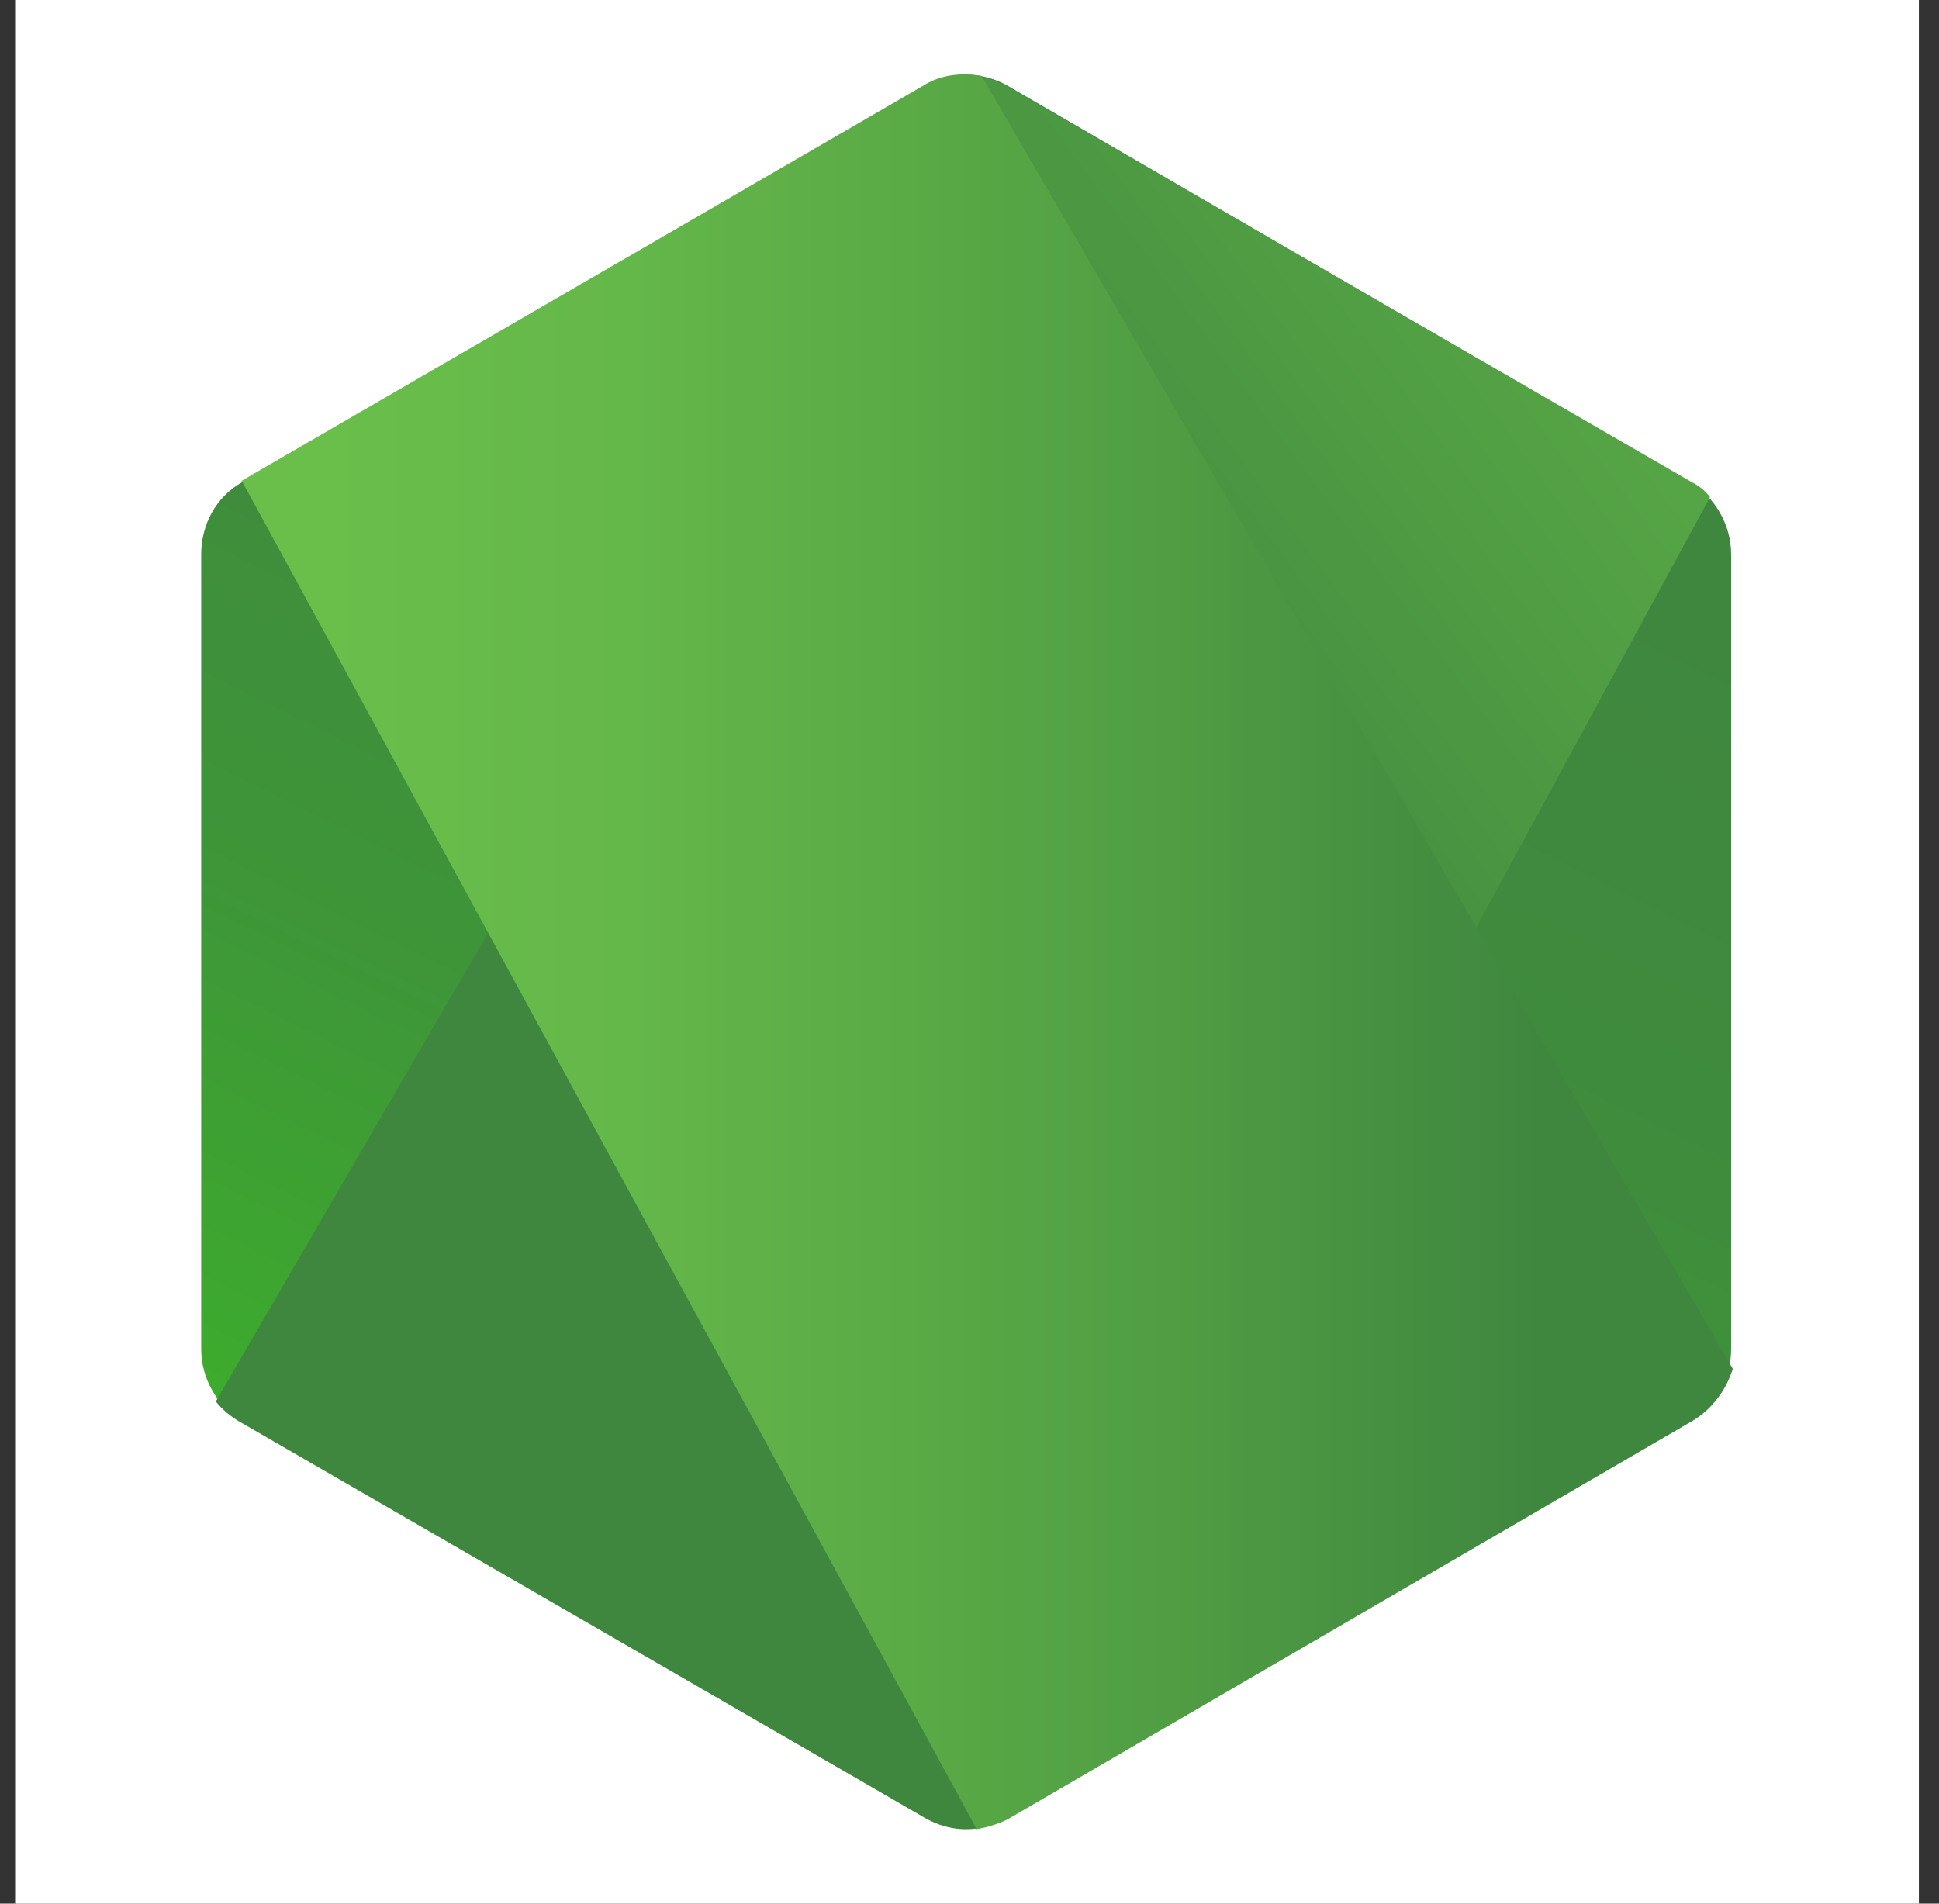 <svg width="55" height="54" viewBox="0 0 55 54" fill="none" xmlns="http://www.w3.org/2000/svg">
<rect x="0" y="0" width="55" height="54" fill="#333333" stroke="none"/>
<rect width="54" height="54" transform="translate(0.429)" fill="white"/>
<path d="M28.579 2.431C27.843 2.015 26.968 2.015 26.232 2.431L6.857 13.684C6.121 14.101 5.707 14.888 5.707 15.722V38.273C5.707 39.107 6.167 39.894 6.857 40.311L26.232 51.563C26.968 51.98 27.843 51.98 28.579 51.563L47.954 40.311C48.69 39.894 49.104 39.107 49.104 38.273V15.722C49.104 14.888 48.644 14.101 47.954 13.684L28.579 2.431Z" fill="url(#paint0_linear_1_33)"/>
<path d="M48 13.684L28.533 2.431C28.349 2.339 28.119 2.246 27.935 2.2L6.121 39.755C6.305 39.986 6.535 40.172 6.765 40.311L26.232 51.563C26.784 51.887 27.428 51.98 28.027 51.795L48.506 14.101C48.368 13.916 48.184 13.777 48 13.684Z" fill="url(#paint1_linear_1_33)"/>
<path d="M48 40.31C48.553 39.986 48.967 39.43 49.151 38.828L27.843 2.153C27.291 2.06 26.692 2.106 26.186 2.431L6.857 13.637L27.705 51.887C27.981 51.84 28.303 51.748 28.579 51.609L48 40.31Z" fill="url(#paint2_linear_1_33)"/>
<defs>
<linearGradient id="paint0_linear_1_33" x1="35.296" y1="10.812" x2="17.602" y2="46.684" gradientUnits="userSpaceOnUse">
<stop stop-color="#3F873F"/>
<stop offset="0.33" stop-color="#3F8B3D"/>
<stop offset="0.637" stop-color="#3E9638"/>
<stop offset="0.934" stop-color="#3DA92E"/>
<stop offset="1" stop-color="#3DAE2B"/>
</linearGradient>
<linearGradient id="paint1_linear_1_33" x1="24.461" y1="29.631" x2="73.83" y2="-6.62" gradientUnits="userSpaceOnUse">
<stop offset="0.138" stop-color="#3F873F"/>
<stop offset="0.402" stop-color="#52A044"/>
<stop offset="0.713" stop-color="#64B749"/>
<stop offset="0.908" stop-color="#6ABF4B"/>
</linearGradient>
<linearGradient id="paint2_linear_1_33" x1="4.997" y1="26.989" x2="49.829" y2="26.989" gradientUnits="userSpaceOnUse">
<stop offset="0.092" stop-color="#6ABF4B"/>
<stop offset="0.287" stop-color="#64B749"/>
<stop offset="0.598" stop-color="#52A044"/>
<stop offset="0.862" stop-color="#3F873F"/>
</linearGradient>
</defs>
</svg>

